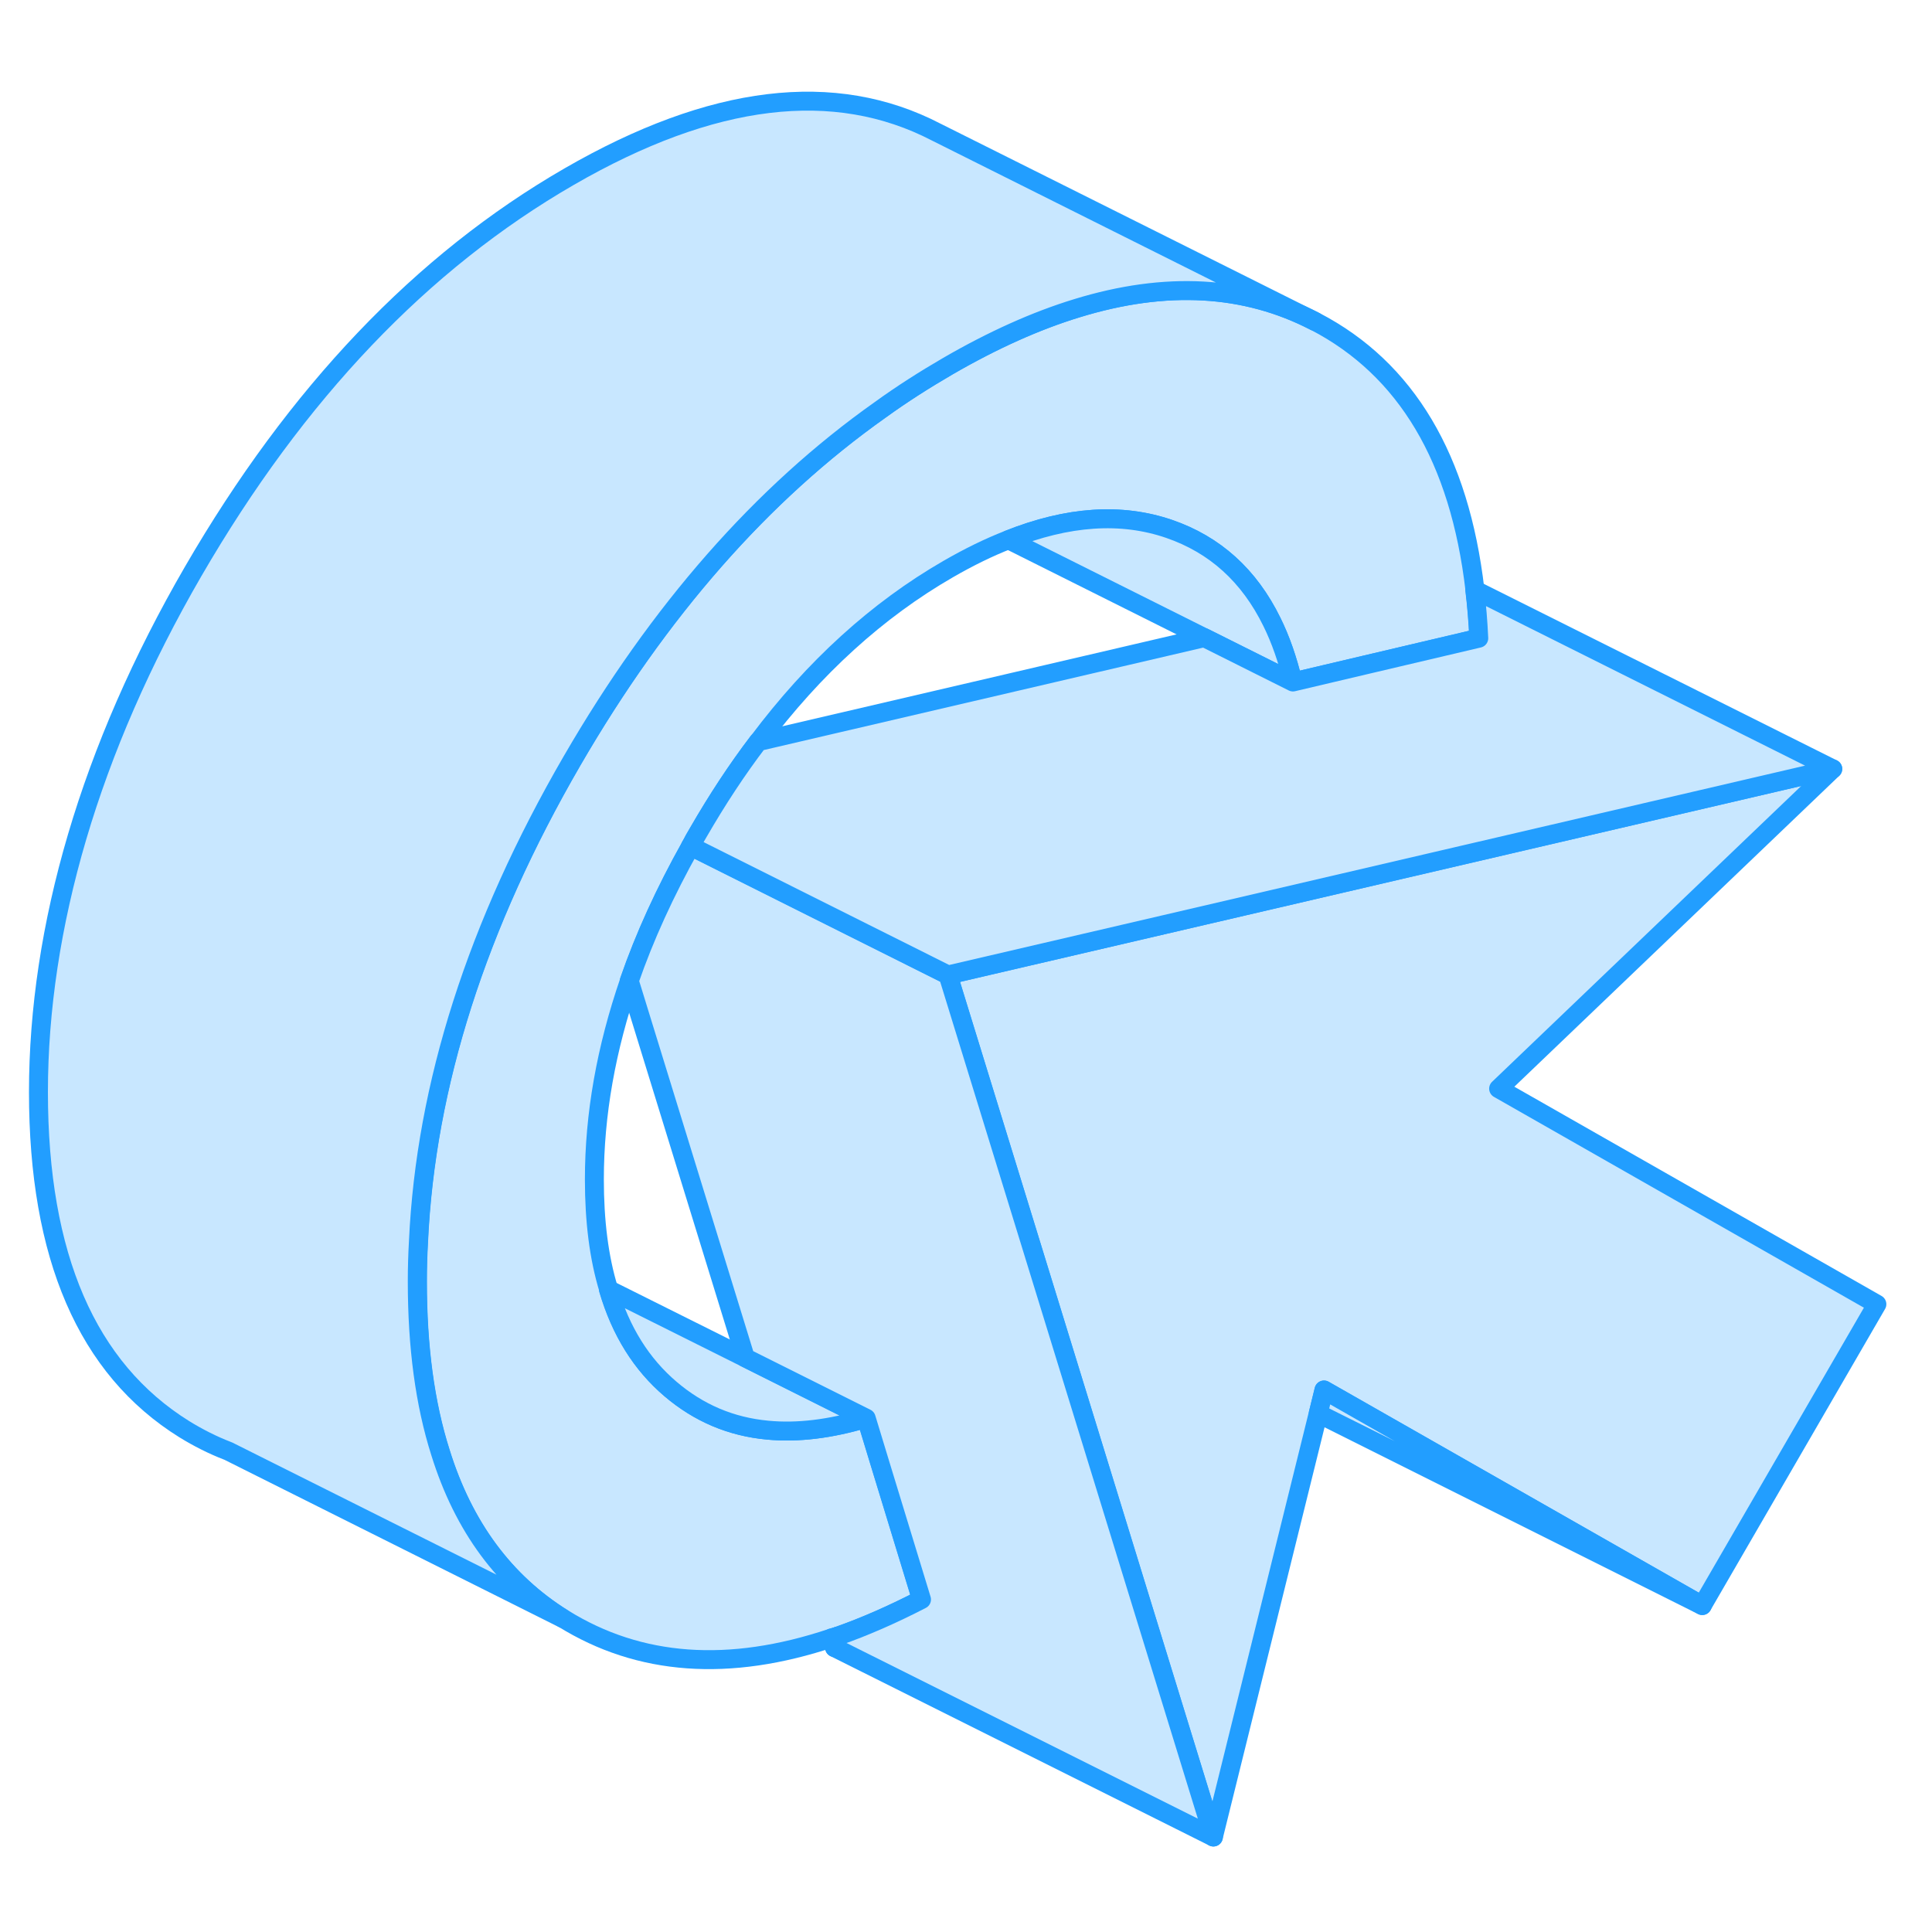 <svg width="48" height="48" viewBox="0 0 102 97" fill="#c8e7ff" xmlns="http://www.w3.org/2000/svg" stroke-width="1px" stroke-linecap="round" stroke-linejoin="round"><path d="M78.07 31.195L72.04 32.614L68.26 33.505C67.98 32.325 67.61 31.265 67.15 30.334C65.95 27.884 64.14 26.255 61.73 25.424C59.2 24.555 56.38 24.745 53.24 25.995C52.21 26.395 51.15 26.915 50.06 27.544C46.33 29.695 42.98 32.734 40.04 36.654C38.92 38.124 37.87 39.724 36.87 41.455C36.73 41.694 36.59 41.934 36.47 42.175C35.12 44.584 34.04 46.944 33.23 49.285C32 52.855 31.38 56.345 31.38 59.765C31.38 61.965 31.62 63.895 32.13 65.564C32.78 67.784 33.88 69.534 35.41 70.835C36.89 72.094 38.59 72.825 40.54 73.005C42.12 73.155 43.85 72.945 45.74 72.375L46.47 74.775L48.66 81.945C47.13 82.734 45.65 83.385 44.22 83.885C44.11 83.915 44.01 83.954 43.91 83.975C38.48 85.794 33.75 85.445 29.74 82.954C26.64 81.025 24.48 78.105 23.26 74.184C22.44 71.605 22.04 68.605 22.04 65.154C22.04 64.454 22.06 63.755 22.1 63.044C22.48 54.785 25.19 46.325 30.21 37.664C34.8 29.744 40.23 23.555 46.48 19.135C47.64 18.295 48.84 17.535 50.06 16.825C52.43 15.454 54.7 14.434 56.86 13.774C61.57 12.325 65.76 12.565 69.44 14.475C74.24 16.974 77.06 21.695 77.87 28.645C77.97 29.465 78.04 30.314 78.08 31.195H78.07Z" stroke="#229EFF" stroke-linejoin="round"/><path d="M43.9 83.975L44.06 84.485L44.21 83.885C44.1 83.915 44 83.955 43.9 83.975Z" stroke="#229EFF" stroke-linejoin="round"/><path d="M45.73 72.375C43.84 72.945 42.11 73.155 40.53 73.005C38.58 72.825 36.88 72.095 35.4 70.835C33.87 69.535 32.77 67.785 32.12 65.575L39.35 69.185L45.73 72.375Z" stroke="#229EFF" stroke-linejoin="round"/><path d="M68.26 33.505L63.58 31.165L53.24 25.995C56.38 24.745 59.2 24.555 61.73 25.425C64.141 26.255 65.95 27.885 67.15 30.335C67.61 31.265 67.98 32.325 68.26 33.505Z" stroke="#229EFF" stroke-linejoin="round"/><path d="M99.09 66.355L89.87 82.265L70.48 71.215L69.9 70.885L69.6 72.105L64.06 94.485L54.53 63.525L50.05 48.975L61.47 46.315L96.76 38.095L79.12 54.975L99.09 66.355Z" stroke="#229EFF" stroke-linejoin="round"/><path d="M69.43 14.475C65.75 12.565 61.56 12.325 56.85 13.774C54.69 14.434 52.42 15.454 50.05 16.825C48.83 17.535 47.63 18.295 46.471 19.135C40.221 23.555 34.79 29.744 30.2 37.664C25.18 46.325 22.47 54.785 22.09 63.044C22.05 63.755 22.03 64.454 22.03 65.154C22.03 68.605 22.43 71.605 23.25 74.184C24.47 78.105 26.631 81.025 29.73 82.955L12.06 74.115L12.01 74.095C11.23 73.795 10.46 73.405 9.73 72.955C4.59 69.755 2.03 63.825 2.03 55.154C2.03 46.484 4.75 37.065 10.2 27.665C15.65 18.265 22.27 11.315 30.05 6.825C37.6 2.465 44.06 1.685 49.43 4.475L69.43 14.475Z" stroke="#229EFF" stroke-linejoin="round"/><path d="M44.211 83.885C45.641 83.385 47.121 82.735 48.651 81.945L46.461 74.775L45.731 72.375L39.351 69.185L33.221 49.285C34.031 46.944 35.111 44.585 36.461 42.175L50.05 48.975L54.531 63.525L64.061 94.485L44.06 84.485L44.211 83.885Z" stroke="#229EFF" stroke-linejoin="round"/><path d="M89.871 82.265L69.871 72.265L69.601 72.105L69.901 70.885L70.481 71.215L89.871 82.265Z" stroke="#229EFF" stroke-linejoin="round"/><path d="M96.761 38.094L61.471 46.315L50.051 48.974L36.461 42.174C36.581 41.934 36.721 41.694 36.861 41.455C37.861 39.724 38.911 38.124 40.031 36.654L63.581 31.164L68.261 33.505L72.041 32.614L78.071 31.195C78.031 30.314 77.961 29.465 77.861 28.645L96.761 38.094Z" stroke="#229EFF" stroke-linejoin="round"/></svg>
